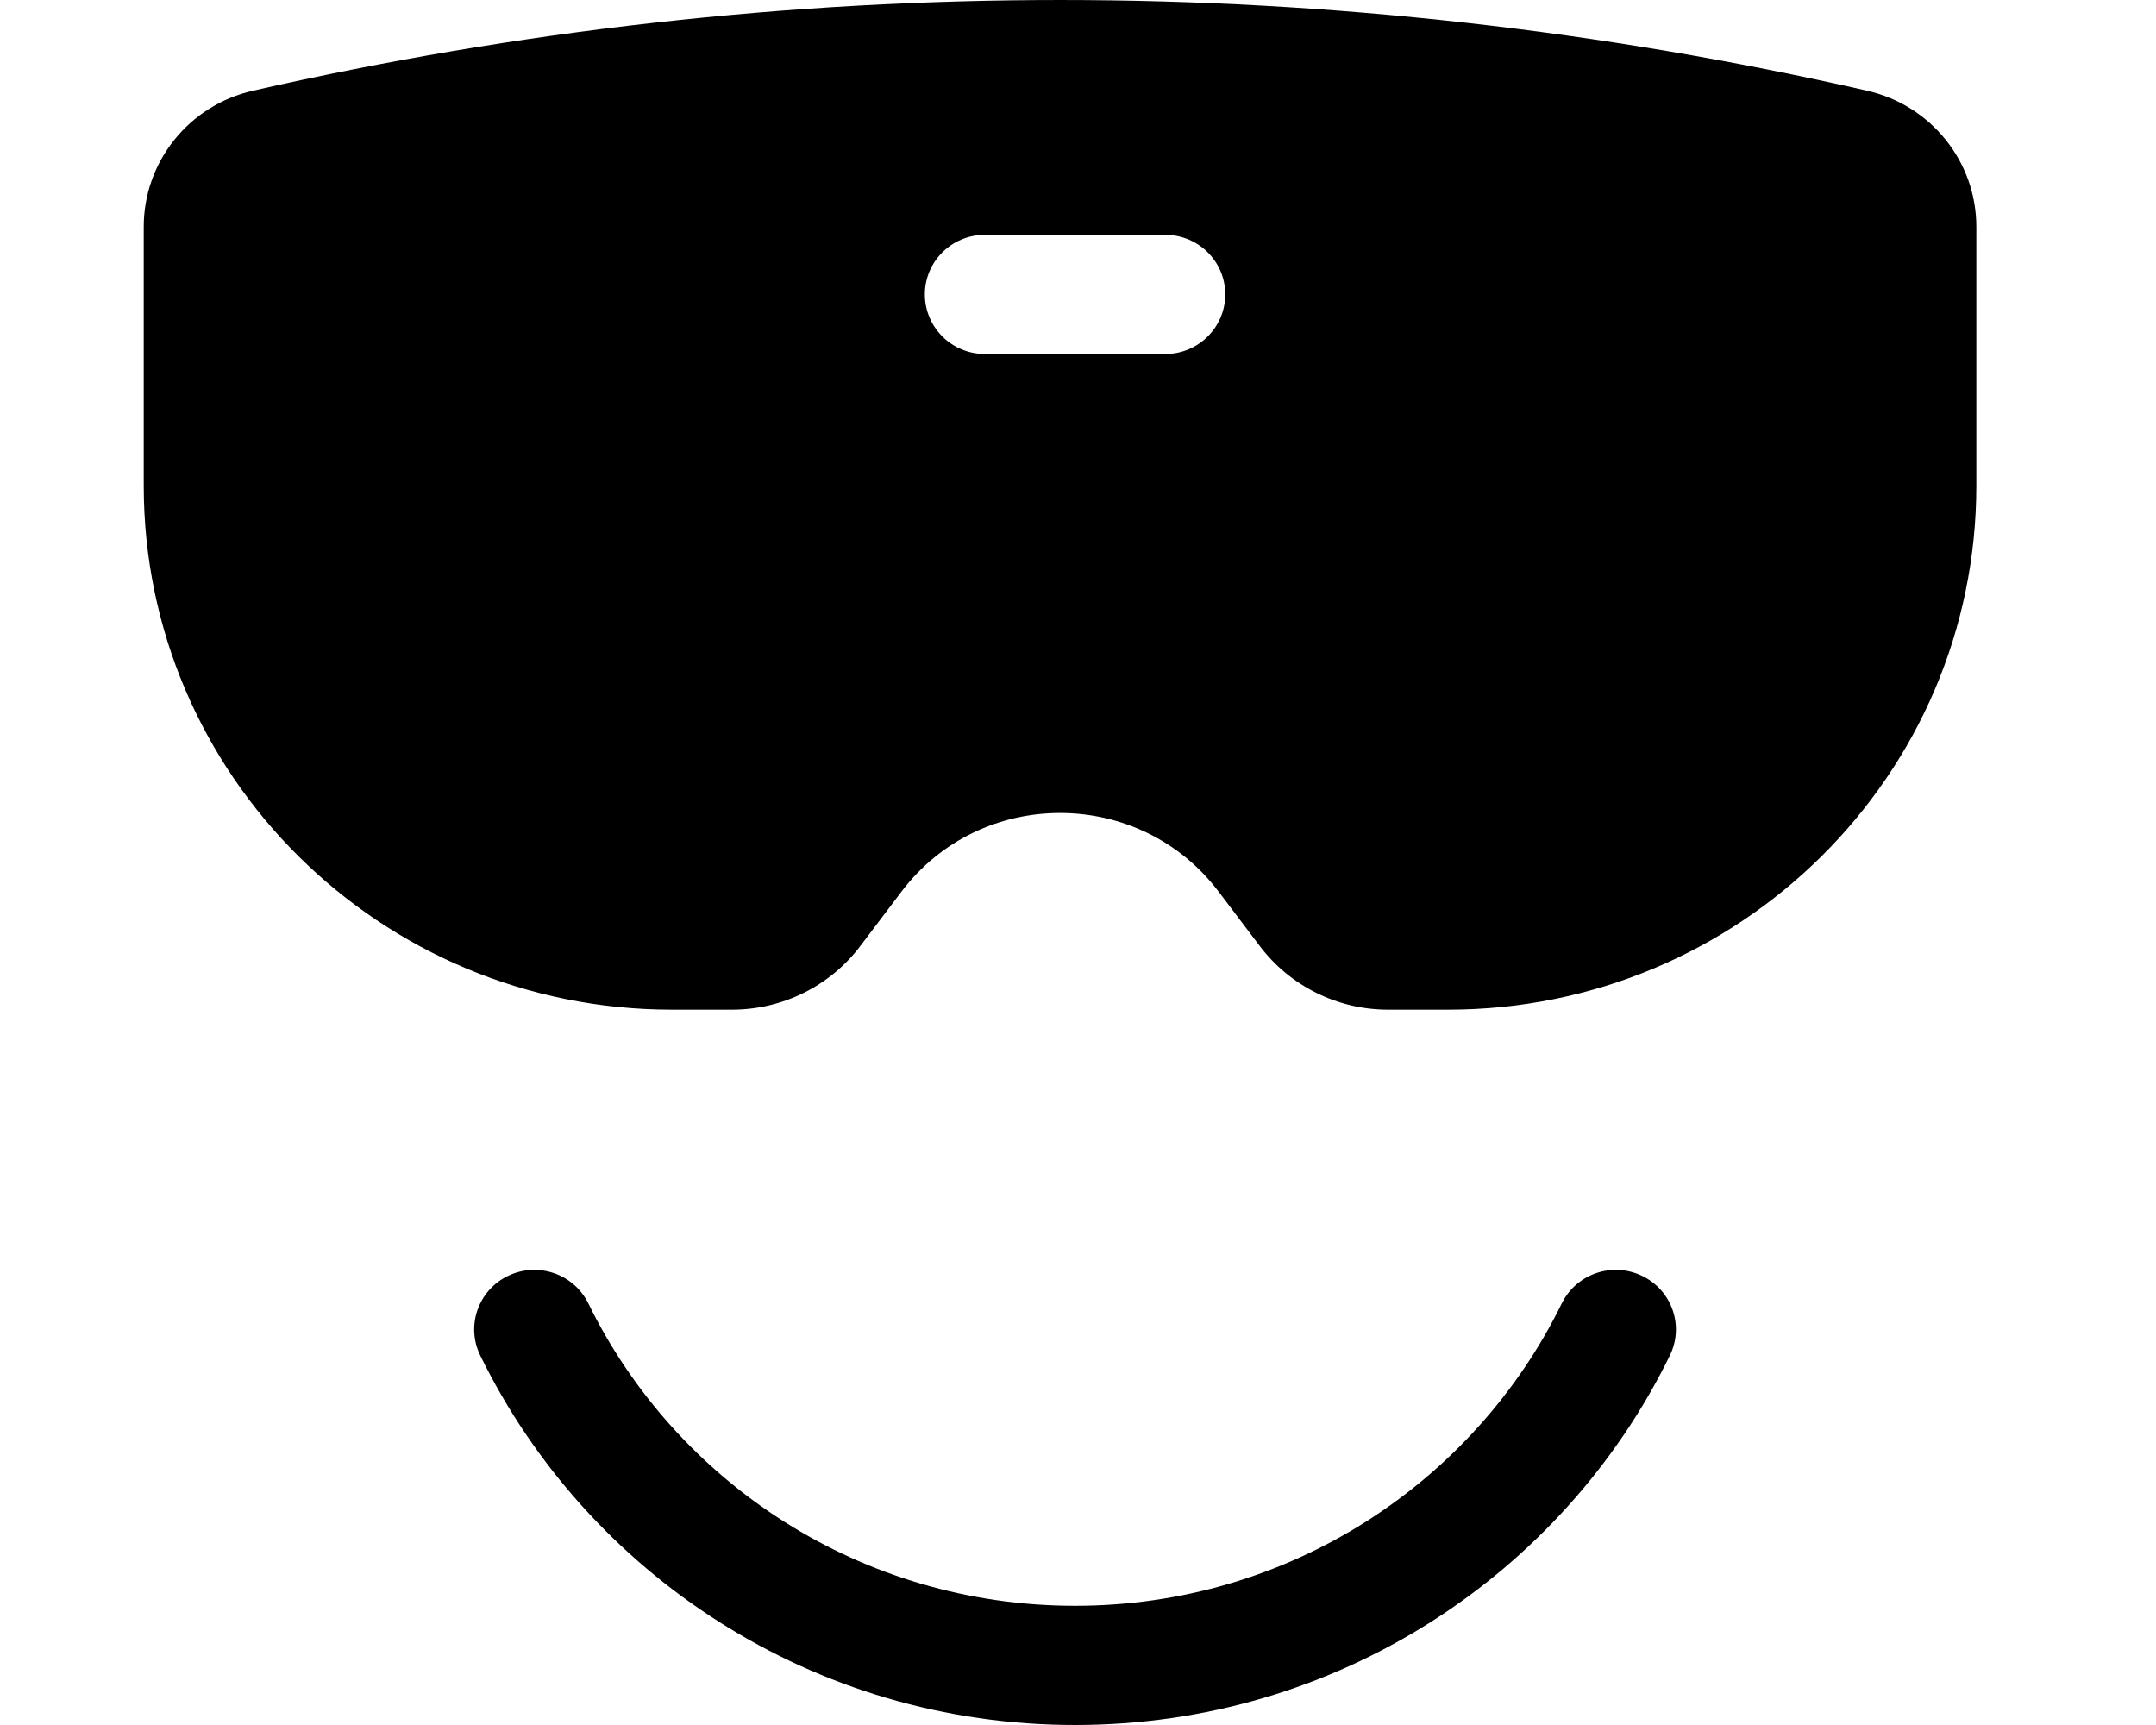<svg width="60" height="48" viewBox="0 0 60 48" fill="none" xmlns="http://www.w3.org/2000/svg">
<path fill-rule="evenodd" clip-rule="evenodd" d="M4 6.31C4 4.499 5.261 2.929 7.04 2.524C21.821 -0.841 37.179 -0.841 51.96 2.524C53.739 2.929 55 4.499 55 6.31V13.512C55 21.567 48.417 28.096 40.298 28.096H38.63C37.224 28.096 35.901 27.439 35.058 26.324L33.914 24.812C31.707 21.892 27.293 21.892 25.086 24.812L23.942 26.324C23.099 27.439 21.776 28.096 20.37 28.096H18.702C10.582 28.096 4 21.567 4 13.512V6.31ZM25.738 8.192C25.738 7.276 26.486 6.534 27.41 6.534H32.426C33.35 6.534 34.098 7.276 34.098 8.192C34.098 9.108 33.35 9.851 32.426 9.851H27.41C26.486 9.851 25.738 9.108 25.738 8.192Z" fill="black"/>
<path d="M16.373 36.269C15.969 35.445 14.969 35.101 14.138 35.502C13.307 35.902 12.961 36.894 13.365 37.718C16.344 43.801 22.635 48 29.918 48C37.201 48 43.492 43.801 46.471 37.718C46.875 36.894 46.529 35.902 45.698 35.502C44.867 35.101 43.867 35.445 43.463 36.269C41.022 41.253 35.872 44.683 29.918 44.683C23.964 44.683 18.814 41.253 16.373 36.269Z" fill="black"/>
</svg>
    